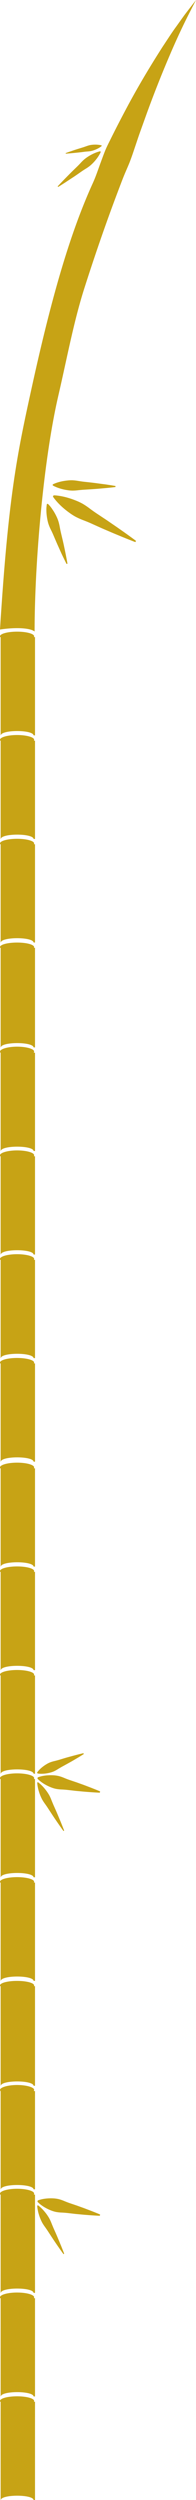 <svg xmlns="http://www.w3.org/2000/svg" viewBox="0 0 148.22 1882.83">
  <path d="M25.82 1808.21c0-1.92-5.78-3.5-12.91-3.5S0 1806.3 0 1808.22c0 .19.07.61.19.61h.3v74h.1c.17-2 5.65-3.26 12.41-3.26s12.24 1.26 12.41 3.26h1.07v-74h-.85c.12 0 .19-.43.19-.62z" fill="#c7a315"/>
  <path d="M25.82 1730.11c0-1.92-5.78-3.55-12.91-3.55S0 1728.23 0 1730.15c0 .19.07.68.19.68h.3v74h.1c.17-2 5.65-3.26 12.41-3.26s12.24 1.26 12.41 3.26h1.07v-74h-.85c.12 0 .19-.53.19-.72z" fill="#c7a315"/>
  <path d="M25.82 1652c0-1.92-5.78-3.6-12.91-3.6S0 1650.15 0 1652.07c0 .19.07.76.19.76h.3v74h.1c.17-2 5.65-3.26 12.41-3.26s12.24 1.26 12.41 3.26h1.07v-74h-.85c.12 0 .19-.63.19-.83z" fill="#c7a315"/>
  <path d="M25.82 1573.91c0-1.92-5.78-3.65-12.91-3.65S0 1572.08 0 1574c0 .19.07-.16.19.84h.3v74h.1c.17-2 5.65-3.26 12.41-3.26s12.24 1.26 12.41 3.26h1.07v-74h-.85a3.56 3.56 0 0 1 .19-.93z" fill="#c7a315"/>
  <path d="M25.82 1495.31c0-1.92-5.78-3.45-12.91-3.45S0 1493.38 0 1495.3c0 .19.07.54.19.54h.3v75h.1c.17-2 5.65-3.26 12.41-3.26s12.24 1.26 12.41 3.26h1.07v-75h-.85c.12-.01.19-.34.19-.53zm0-78.1c0-1.92-5.78-3.5-12.91-3.5S0 1415.3 0 1417.22c0 .19.07.61.19.61h.3v74h.1c.17-2 5.65-3.26 12.41-3.26s12.24 1.26 12.41 3.26h1.07v-74h-.85c.12 0 .19-.43.19-.62z" fill="#c7a315"/>
  <path d="M25.82 1339.11c0-1.92-5.78-3.55-12.91-3.55S0 1337.23 0 1339.15c0 .19.07.69.19.69h.3v74h.1c.17-2 5.65-3.26 12.41-3.26s12.24 1.26 12.41 3.26h1.07v-74h-.85c.12-.01.19-.54.19-.73z" fill="#c7a315"/>
  <path d="M25.82 1261.21c0-1.92-5.78-3.5-12.91-3.5S0 1259.3 0 1261.22c0 .19.07.61.19.61h.3v74h.1c.17-2 5.65-3.26 12.41-3.26s12.24 1.26 12.41 3.26h1.07v-74h-.85c.12 0 .19-.43.19-.62z" fill="#c7a315"/>
  <path d="M25.82 1183.21c0-1.92-5.78-3.5-12.91-3.5S0 1181.3 0 1183.22c0 .19.07.61.19.61h.3v74h.1c.17-2 5.65-3.26 12.41-3.26s12.24 1.26 12.41 3.26h1.07v-74h-.85c.12 0 .19-.43.19-.62z" fill="#c7a315"/>
  <path d="M25.82 1105.11c0-1.92-5.78-3.55-12.91-3.55S0 1103.23 0 1105.15c0 .19.07.69.19.69h.3v74h.1c.17-2 5.65-3.26 12.41-3.26s12.24 1.26 12.41 3.26h1.07v-74h-.85c.12-.01.19-.54.19-.73zm0-78.9c0-1.92-5.78-3.5-12.91-3.5S0 1024.3 0 1026.22c0 .19.07.61.19.61h.3v74h.1c.17-2 5.65-3.26 12.41-3.26s12.24 1.26 12.41 3.26h1.07v-74h-.85c.12 0 .19-.43.19-.62z" fill="#c7a315"/>
  <path d="M25.82 948.11c0-1.92-5.78-3.55-12.91-3.55S0 946.23 0 948.15c0 .19.07.68.19.68h.3v74h.1c.17-2 5.65-3.26 12.41-3.26s12.24 1.26 12.41 3.26h1.07v-74h-.85c.12 0 .19-.53.19-.72z" fill="#c7a315"/>
  <path d="M25.82 870c0-1.92-5.78-3.6-12.91-3.6S0 868.15 0 870.07c0 .19.07.76.19.76h.3v74h.1c.17-2 5.65-3.26 12.41-3.26s12.24 1.26 12.41 3.26h1.07v-74h-.85c.12 0 .19-.63.19-.83z" fill="#c7a315"/>
  <path d="M25.82 791.91c0-1.92-5.78-3.65-12.91-3.65S0 790.08 0 792c0 .19.07-.16.19.84h.3v74h.1c.17-2 5.65-3.26 12.41-3.26s12.24 1.26 12.41 3.26h1.07v-74h-.85a3.56 3.56 0 0 1 .19-.93z" fill="#c7a315"/>
  <path d="M25.82 713.31c0-1.92-5.78-3.45-12.91-3.45S0 711.38 0 713.3c0 .19.07.54.19.54h.3v75h.1c.17-2 5.65-3.26 12.41-3.26s12.24 1.26 12.41 3.26h1.07v-75h-.85c.12-.01.19-.34.19-.53zm0-78.1c0-1.92-5.78-3.5-12.91-3.5S0 633.3 0 635.22c0 .19.07.61.19.61h.3v74h.1c.17-2 5.65-3.26 12.41-3.26s12.24 1.26 12.41 3.26h1.07v-74h-.85c.12 0 .19-.43.19-.62z" fill="#c7a315"/>
  <path d="M25.82 557.11c0-1.92-5.78-3.55-12.91-3.55S0 555.23 0 557.15c0 .19.07.69.19.69h.3v74h.1c.17-2 5.65-3.26 12.41-3.26s12.24 1.26 12.41 3.26h1.07v-74h-.85c.12-.01.19-.54.19-.73z" fill="#c7a315"/>
  <path d="M25.82 479.21c0-1.92-5.78-3.5-12.91-3.5S0 477.3 0 479.22c0 .19.07.61.19.61h.3v74h.1c.17-2 5.65-3.26 12.41-3.26s12.24 1.26 12.41 3.26h1.07v-74h-.85c.12 0 .19-.43.19-.62zm49.67 1189.55s-3.07-.11-7.64-.45l-3.69-.29c-1.31-.1-2.68-.24-4.1-.37s-2.89-.25-4.38-.44l-4.5-.52c-1.51-.17-3-.28-4.54-.35a29.14 29.14 0 0 1-4.37-.48 22 22 0 0 1-3.91-1.22 32.16 32.16 0 0 1-3.4-1.58 29.65 29.65 0 0 1-2.79-1.68 24.59 24.59 0 0 1-2.09-1.57c-.57-.47-1-.88-1.31-1.18s-.45-.47-.45-.47l.21-.92s.21-.09.61-.23 1-.32 1.69-.51a24.6 24.6 0 0 1 2.56-.53 29.66 29.66 0 0 1 3.24-.32 32.16 32.16 0 0 1 3.74 0 22 22 0 0 1 4.06.57 29.14 29.14 0 0 1 4.15 1.43c1.39.58 2.82 1.13 4.26 1.63l4.3 1.45c1.42.46 2.8 1 4.15 1.47s2.64.95 3.87 1.42l3.46 1.32c4.28 1.65 7.1 2.86 7.1 2.86zM48 1697.65s-1.55-2.11-3.79-5.33c-1.11-1.61-2.42-3.49-3.77-5.52s-2.78-4.22-4.2-6.4c-.71-1.09-1.46-2.16-2.21-3.21a34.14 34.14 0 0 1-2.07-3.15 33.15 33.15 0 0 1-2.55-6.19 29.8 29.8 0 0 1-1.08-4.77 16.63 16.63 0 0 1-.17-1.94l.53-.29a16.62 16.62 0 0 1 1.53 1.2 29.8 29.8 0 0 1 3.42 3.5 33.15 33.15 0 0 1 3.81 5.5 34.15 34.15 0 0 1 1.55 3.45c.47 1.2 1 2.41 1.49 3.6 1.06 2.38 2.14 4.75 3.08 7s1.84 4.36 2.58 6.17c1.48 3.63 2.41 6.08 2.41 6.08zm27.49-347.53s-3.07-.11-7.64-.45l-3.69-.29c-1.31-.1-2.68-.24-4.1-.37s-2.89-.25-4.38-.44l-4.5-.52c-1.51-.17-3-.28-4.54-.35a29.14 29.14 0 0 1-4.37-.48 22 22 0 0 1-3.91-1.22 32.18 32.18 0 0 1-3.4-1.58 29.68 29.68 0 0 1-2.79-1.68 24.59 24.59 0 0 1-2.09-1.57c-.57-.47-1-.88-1.31-1.18s-.45-.47-.45-.47l.21-.92s.21-.09.61-.23 1-.32 1.69-.51a24.58 24.58 0 0 1 2.56-.53 29.66 29.66 0 0 1 3.24-.32 32.18 32.18 0 0 1 3.74 0 22 22 0 0 1 4.06.57 29.12 29.12 0 0 1 4.15 1.43c1.39.58 2.82 1.13 4.26 1.62l4.3 1.45c1.42.46 2.8 1 4.15 1.47s2.64.95 3.87 1.42l3.46 1.32c4.28 1.65 7.1 2.86 7.1 2.86zM48 1379s-1.55-2.11-3.79-5.33c-1.11-1.61-2.42-3.49-3.77-5.52s-2.78-4.22-4.2-6.4c-.71-1.09-1.46-2.16-2.21-3.21a34.14 34.14 0 0 1-2.07-3.15 33.15 33.15 0 0 1-2.55-6.19 29.8 29.8 0 0 1-1.08-4.77 16.63 16.63 0 0 1-.17-1.94l.53-.29a16.64 16.64 0 0 1 1.53 1.2 29.8 29.8 0 0 1 3.42 3.5 33.15 33.15 0 0 1 3.81 5.5 34.16 34.16 0 0 1 1.52 3.45c.47 1.2 1 2.41 1.49 3.6 1.06 2.38 2.14 4.75 3.08 7s1.84 4.36 2.58 6.17c1.48 3.63 2.41 6.08 2.41 6.08zm15.38-58s-2 1.3-5.12 3.14c-1.55.91-3.35 2-5.31 3.08s-4.05 2.24-6.15 3.38c-1 .57-2.08 1.19-3.08 1.81a24.35 24.35 0 0 1-3 1.66 18.05 18.05 0 0 1-3.06 1 26.33 26.33 0 0 1-2.88.56 24.1 24.1 0 0 1-2.54.22 19.78 19.78 0 0 1-2 0 13.79 13.79 0 0 1-1.86-.22L28 1335a13.79 13.79 0 0 1 1.15-1.47 19.78 19.78 0 0 1 1.42-1.46 24.1 24.1 0 0 1 1.95-1.64 26.32 26.32 0 0 1 2.43-1.65 18.05 18.05 0 0 1 2.87-1.47 24.33 24.33 0 0 1 3.31-1c1.15-.28 2.31-.57 3.46-.91 2.29-.69 4.56-1.41 6.73-2s4.19-1.14 5.92-1.6c3.48-.9 5.84-1.43 5.84-1.43zm38.98-912.72s-4.2-1.59-10.42-4.13l-5-2.07c-1.78-.73-3.63-1.54-5.56-2.36s-3.93-1.66-5.92-2.57l-6.08-2.73c-2-.91-4.11-1.76-6.17-2.55a55.52 55.52 0 0 1-5.9-2.61 42 42 0 0 1-5.1-3.26c-1.56-1.12-3-2.26-4.29-3.38a51 51 0 0 1-5.93-6c-.66-.81-1.17-1.47-1.51-1.95S40 374 40 374l.51-.93h.9c.58 0 1.41.1 2.45.23a51 51 0 0 1 8.2 1.81c1.63.49 3.37 1.09 5.15 1.81a42 42 0 0 1 5.45 2.56A55.52 55.52 0 0 1 68 383.1c1.78 1.31 3.6 2.61 5.46 3.84l5.54 3.67c1.84 1.19 3.62 2.44 5.35 3.62s3.41 2.32 5 3.43l4.44 3.11c5.48 3.88 9.08 6.58 9.08 6.58zM50.29 424.7S48.94 422 47 418c-.94-2-2-4.41-3.17-7s-2.3-5.3-3.47-8c-.58-1.37-1.22-2.72-1.87-4a36 36 0 0 1-1.71-4 26.71 26.71 0 0 1-1-3.89c-.24-1.26-.42-2.47-.53-3.61s-.17-2.19-.18-3.14 0-1.79.08-2.49.12-1.26.18-1.64.1-.6.1-.6l.71-.23s.16.14.44.42.66.68 1.12 1.22 1 1.19 1.54 2 1.14 1.65 1.72 2.63 1.17 2.06 1.72 3.22a26.71 26.71 0 0 1 1.5 3.73 36 36 0 0 1 1 4.2c.27 1.45.56 2.92.9 4.37.68 2.9 1.4 5.79 2 8.53s1.12 5.29 1.57 7.49c.88 4.4 1.39 7.35 1.39 7.35zm37.04-57.9s-3 .37-7.44.79c-2.23.2-4.84.44-7.62.65s-5.76.39-8.74.57c-1.49.09-3 .24-4.44.4a36 36 0 0 1-4.3.28 26.71 26.71 0 0 1-4-.37c-1.27-.19-2.47-.44-3.58-.72s-2.12-.58-3-.89-1.68-.63-2.32-.91-1.15-.53-1.49-.72-.53-.3-.53-.3v-.75s.19-.11.54-.27.87-.4 1.52-.64 1.45-.54 2.36-.79 1.94-.52 3.06-.73 2.33-.41 3.61-.53a26.71 26.71 0 0 1 4-.16 36 36 0 0 1 4.28.5c1.46.24 2.93.46 4.41.62 3 .33 5.92.63 8.7 1s5.36.72 7.58 1c4.44.65 7.39 1.17 7.39 1.17zM43.6 140.36s1.78-1.94 4.52-4.76c1.37-1.41 3-3.05 4.71-4.78s3.62-3.55 5.49-5.37c.94-.91 1.85-1.85 2.73-2.8a33.07 33.07 0 0 1 2.7-2.64 32.11 32.11 0 0 1 5.63-3.66 29.08 29.08 0 0 1 4.53-1.92 16.4 16.4 0 0 1 1.9-.51l.4.48a16.39 16.39 0 0 1-.87 1.76 29.08 29.08 0 0 1-2.77 4.07 32.11 32.11 0 0 1-4.69 4.77 33.06 33.06 0 0 1-3.12 2.13c-1.1.68-2.2 1.39-3.28 2.14-2.15 1.49-4.28 3-6.34 4.34s-4 2.62-5.61 3.69c-3.3 2.13-5.55 3.5-5.55 3.5zm6.04-25.05s1.64-.62 4.13-1.45c1.24-.43 2.69-.93 4.25-1.42s3.23-1 4.9-1.52 3.29-1.21 4.88-1.58a20.46 20.46 0 0 1 4.46-.42 19.15 19.15 0 0 1 3.28.29 10.09 10.09 0 0 1 1.29.3l.09.43a10.08 10.08 0 0 1-1.05.8 19.15 19.15 0 0 1-2.87 1.6 20.46 20.46 0 0 1-4.25 1.44c-1.6.31-3.38.31-5.1.55s-3.46.45-5.09.61-3.15.32-4.46.44c-2.61.25-4.37.36-4.37.36z" fill="#c7a315"/>
  <path d="M64 216.42c8.21-25.62 16.59-49.62 24.9-71.52 2.1-5.47 4.05-10.86 6.3-16 1.1-2.57 2.24-5.1 3.21-7.66s1.87-5.1 2.71-7.64l2.53-7.5c.82-2.47 1.65-4.9 2.52-7.28l5-13.89C117.71 67.05 124 51.65 129.48 39s10.21-22.34 13.57-28.92L148.22 0l-6.95 9-1.79 2.35-1.91 2.65-4.35 6.08c-3.23 4.34-6.53 9.57-10.4 15.36-7.49 11.7-16.39 26.12-25.63 43.19-4.59 8.55-9.39 17.7-14.19 27.45-1.23 2.43-2.47 4.9-3.52 7.48s-2 5.23-3 7.91c-2 5.32-3.77 10.91-6.24 16.33C53 175.56 39 223.49 23.8 292.78 13 341.88 6.28 373.54 0 474.11c9.51-1.5 22.17-1.67 26.17 1.5 0-53.16 6.94-130.3 17.92-177.52C50.74 269.47 55.77 242 64 216.42z" fill="#c7a315"/>
</svg>
